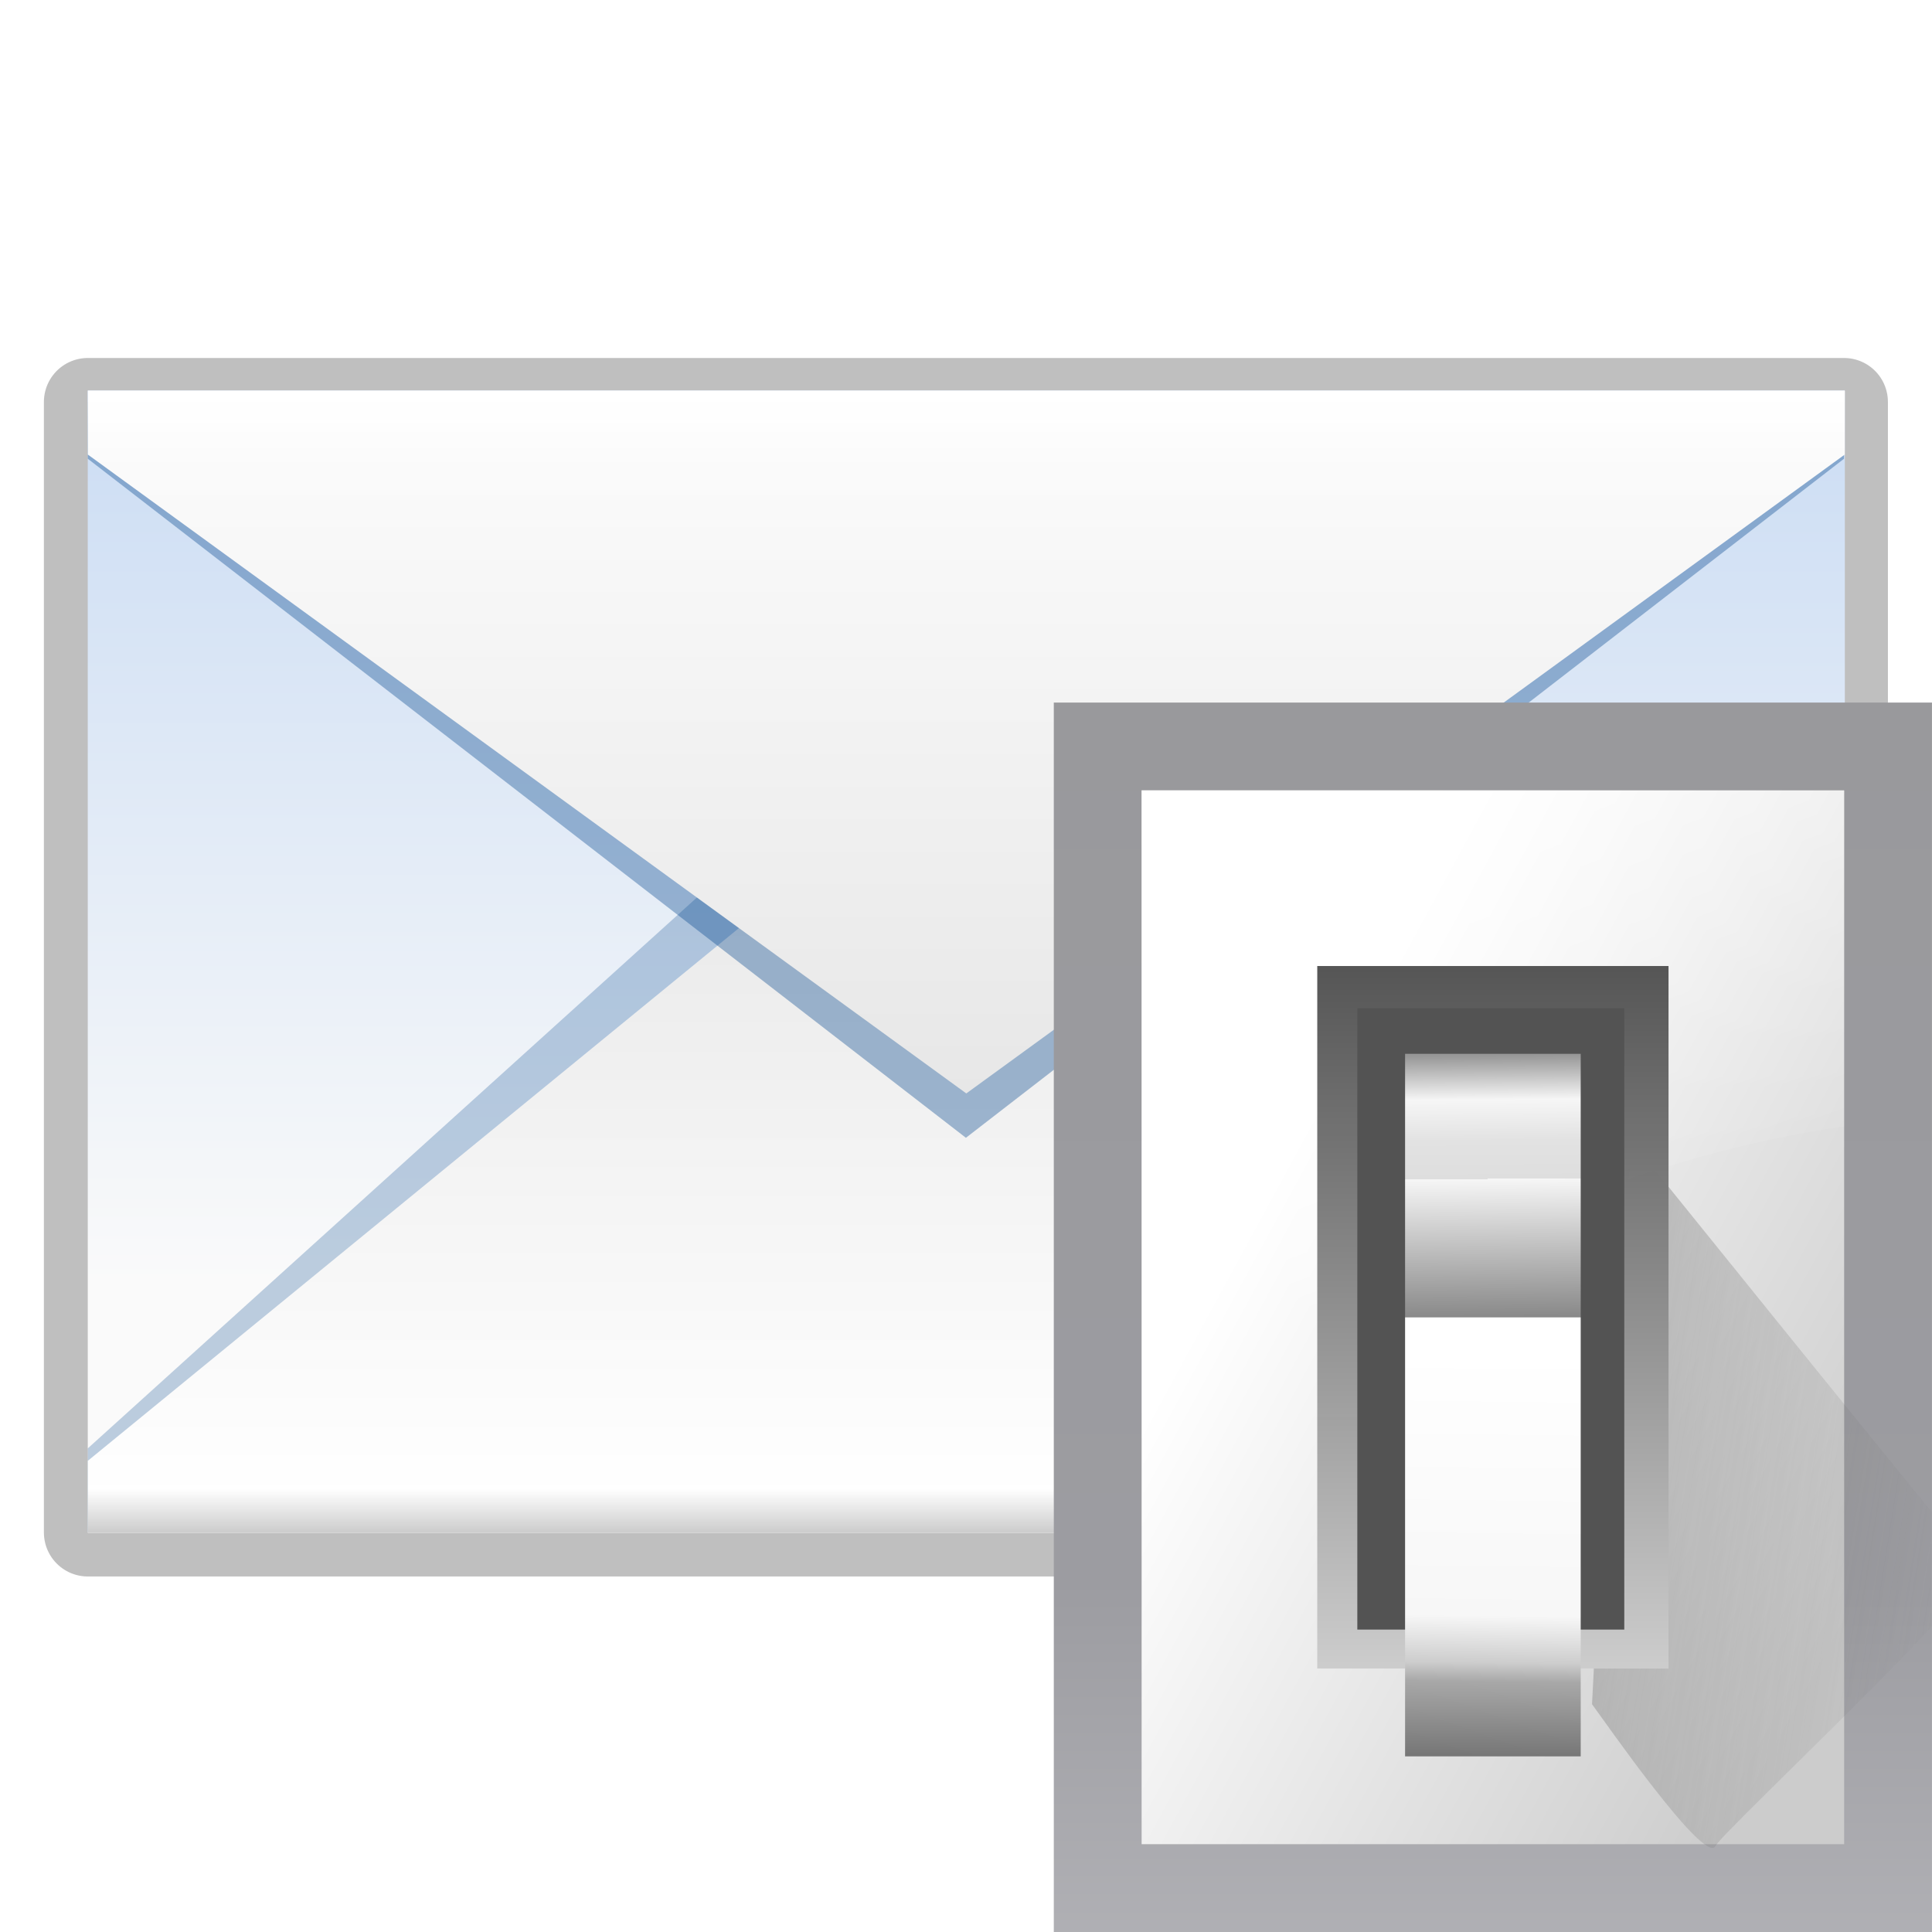 <svg enable-background="new 0 0 128 128" height="128" viewBox="0 0 128 128" width="128" xmlns="http://www.w3.org/2000/svg" xmlns:xlink="http://www.w3.org/1999/xlink"><linearGradient id="a" gradientUnits="userSpaceOnUse" x1="88.592" x2="71.262" y1="96.593" y2="79.263"><stop offset="0" stop-color="#fff"/><stop offset="1" stop-color="#555753"/></linearGradient><linearGradient id="b" gradientUnits="userSpaceOnUse" x1="85.22" x2="61.336" y1="93.22" y2="69.336"><stop offset="0"/><stop offset="1" stop-color="#393b38"/></linearGradient><linearGradient id="c" gradientUnits="userSpaceOnUse" x1="96" x2="88" y1="104" y2="96"><stop offset="0" stop-color="#888a85"/><stop offset=".007" stop-color="#8c8e89"/><stop offset=".067" stop-color="#abaca9"/><stop offset=".135" stop-color="#c5c6c4"/><stop offset=".211" stop-color="#dbdbda"/><stop offset=".301" stop-color="#ebebeb"/><stop offset=".412" stop-color="#f7f7f6"/><stop offset=".568" stop-color="#fdfdfd"/><stop offset="1" stop-color="#fff"/></linearGradient><filter id="d"><feGaussianBlur stdDeviation=".408"/></filter><filter id="e"><feGaussianBlur stdDeviation=".49"/></filter><filter id="f"><feGaussianBlur stdDeviation=".906"/></filter><filter id="g"><feGaussianBlur stdDeviation="1.92"/></filter><linearGradient id="h" gradientTransform="matrix(.714 0 0 .722 -1.714 35.778)" gradientUnits="userSpaceOnUse" x1="101.099" x2="101.099" y1="31.74" y2="95.846"><stop offset="0" stop-color="#e5edf8"/><stop offset="1" stop-color="#fafafa"/></linearGradient><linearGradient id="i" gradientTransform="matrix(.714 0 0 .722 -1.714 35.778)" gradientUnits="userSpaceOnUse" x1="101.099" x2="101.099" y1="32.767" y2="84.341"><stop offset="0" stop-color="#cfdff4"/><stop offset="1" stop-color="#fafafa"/></linearGradient><clipPath id="j"><path d="m8 30.478h112v71.191h-112z"/></clipPath><filter id="k"><feGaussianBlur stdDeviation="1.536"/></filter><linearGradient id="l" gradientTransform="matrix(.714 0 0 .818 -1.714 26.182)" gradientUnits="userSpaceOnUse" x1="68.019" x2="68.019" xlink:href="#m" y1="48.348" y2="98.135"/><linearGradient id="m"><stop offset="0" stop-color="#e0e0e0"/><stop offset="1" stop-color="#fff"/></linearGradient><clipPath id="n"><path d="m8 28.5h112v71.191h-112z"/></clipPath><filter id="o"><feGaussianBlur stdDeviation="1.56"/></filter><linearGradient id="p" gradientTransform="matrix(.714 0 0 .727 -1.714 35.636)" gradientUnits="userSpaceOnUse" x1="87.538" x2="87.538" xlink:href="#m" y1="86.377" y2="23.311"/><linearGradient id="q" gradientTransform="matrix(.714 0 0 1 -1.714 8)" gradientUnits="userSpaceOnUse" x1="88.565" x2="88.565" y1="100" y2="98"><stop offset="0"/><stop offset="1" stop-opacity="0"/></linearGradient><linearGradient id="r" gradientTransform="matrix(.714 0 0 1 -1.714 28)" gradientUnits="userSpaceOnUse" x1="70.382" x2="70.382" y1="28" y2="31"><stop offset="0" stop-color="#fff"/><stop offset="1" stop-color="#fff" stop-opacity="0"/></linearGradient><linearGradient id="s" gradientUnits="userSpaceOnUse" x1="98.908" x2="98.908" y1="46.547" y2="162.909"><stop offset="0" stop-color="#99999c"/><stop offset=".5" stop-color="#9c9ca1"/><stop offset="1" stop-color="#cdcdd1"/></linearGradient><linearGradient id="t" gradientUnits="userSpaceOnUse" x1="78.611" x2="120.343" y1="88.852" y2="111.547"><stop offset="0" stop-color="#fff"/><stop offset="1" stop-color="#ccc"/></linearGradient><linearGradient id="u" gradientUnits="userSpaceOnUse" x1="88.381" x2="130.486" y1="1008.997" y2="1015.695"><stop offset="0" stop-color="#7b7b7b"/><stop offset="1" stop-color="#797979" stop-opacity="0"/></linearGradient><clipPath id="v"><path d="m41.356 933.744h83.944v117.522h-83.944z"/></clipPath><filter id="w" color-interpolation-filters="sRGB" height="1.074" width="1.138" x="-.069" y="-.037"><feGaussianBlur stdDeviation="1.056"/></filter><linearGradient id="x" gradientUnits="userSpaceOnUse" x1="100.835" x2="116.428" y1="37.993" y2="80.924"><stop offset="0" stop-color="#fff" stop-opacity=".683"/><stop offset="1" stop-color="#fff" stop-opacity="0"/></linearGradient><linearGradient id="y" gradientTransform="matrix(.583 0 0 .667 62.177 -566.69)" gradientUnits="userSpaceOnUse" x1="63.012" x2="63.012" y1="945.898" y2="1033.157"><stop offset="0" stop-color="#545454" stop-opacity=".988"/><stop offset="1" stop-color="#ebebeb"/></linearGradient><linearGradient id="z" gradientTransform="matrix(.48 0 0 .662 128.735 -578.516)" gradientUnits="userSpaceOnUse" x1="-60.536" x2="-60.357" y1="979.505" y2="1009.505"><stop offset="0" stop-color="#979797"/><stop offset=".148" stop-color="#f6f6f6"/><stop offset=".284" stop-color="#e2e2e2"/><stop offset=".412" stop-color="#dedede"/><stop offset=".412" stop-color="#f6f6f6"/><stop offset="1" stop-color="#6b6b6b"/></linearGradient><linearGradient id="A" gradientTransform="matrix(.48 0 0 .583 128.767 499.766)" gradientUnits="userSpaceOnUse" x1="-61.079" x2="-60.641" y1="-1056.658" y2="-1010.913"><stop offset="0" stop-color="#777"/><stop offset=".182" stop-color="#a8a8a8"/><stop offset=".229" stop-color="#cdcdcd"/><stop offset=".346" stop-color="#f7f7f7"/><stop offset="1" stop-color="#fff"/></linearGradient><g transform="matrix(1.455 0 0 1.455 -0 -55.597)"><path d="m6 28.5h112v72h-112z" style="opacity:.5;stroke:#000;stroke-width:5.599;stroke-linecap:round;stroke-linejoin:round;filter:url(#g)" transform="matrix(.714 0 0 .715 -.286 36.136)"/><path d="m4 56h80v52h-80z" fill="url(#h)"/><path d="m4 56h80v52h-80z" fill="url(#i)"/><path clip-path="url(#j)" d="m8 34.596 56 37.904 56-37.904v-4h-112z" fill="#00438a" filter="url(#k)" opacity=".5" transform="matrix(.714 0 0 -.954 -1.714 137.166)"/><path d="m4 104.727 40-32.727 40 32.727v3.273h-80z" fill="url(#l)"/><path clip-path="url(#n)" d="m8 32.5 56 40 56-40v-4h-112z" fill="#00438a" filter="url(#o)" opacity=".6" transform="matrix(.714 0 0 .773 -1.714 33.977)"/><path d="m4 58.909 40 29.091 40-29.091v-2.909h-80z" fill="url(#p)"/><path d="m4 104v4h80v-4z" fill="url(#q)" opacity=".2"/><path d="m4 56v3h80v-3z" fill="url(#r)"/></g><g transform="translate(-0)"><path d="m111.414 86.586c.25-.25-26.379-1.586-31.414-1.586-1.654 0-3 1.346-3 3 0 5.035 1.336 31.664 1.586 31.414z" fill="url(#a)" filter="url(#d)" opacity=".1"/><path d="m111.414 86.586c.375-.375-21.97-.586-31.414-.586-1.103 0-2 .897-2 2 0 9.444.211 31.789.586 31.414z" filter="url(#f)" opacity=".2"/><path d="m111.414 86.586c.239-.239-21.607.414-31.414.414-.553 0-1 .447-1 1 0 9.807-.653 31.653-.414 31.414z" fill="url(#b)" filter="url(#e)" opacity=".1"/><path d="m78.586 119.414s11.914-9.914 17.414-15.414 15.414-17.414 15.414-17.414-21.164 1.414-31.414 1.414c0 10.25-1.414 31.414-1.414 31.414z" fill="url(#c)"/></g><path d="m69.817 46.547h58.181v81.453h-58.181z" fill="url(#s)"/><path d="m75.635 52.365h46.545v69.817h-46.545z" fill="url(#t)"/><path clip-path="url(#v)" d="m92.815 1029.632c1.071 1.429 10.714 15.357 11.786 13.572 1.071-1.786 26.429-25.357 25-26.786-1.429-1.429-33.929-41.786-33.929-41.786z" fill="url(#u)" fill-rule="evenodd" filter="url(#w)" opacity=".68" transform="matrix(.693 0 0 .693 41.154 -600.625)"/><path d="m75.635 52.365v47.281c14.172-16.5 33.538-23.157 46.544-25.022v-22.258z" fill="url(#x)" fill-rule="evenodd"/><path d="m87.272 64.001h23.272v46.545h-23.272z" fill="url(#y)"/><path d="m89.926 66.799h17.687v41.165h-17.687z" fill="#535353"/><path d="m93.09 69.819h11.636v17.454h-11.636z" fill="url(#z)"/><path d="m93.09-116.364h11.636v29.09h-11.636z" fill="url(#A)" transform="scale(1 -1)"/></svg>